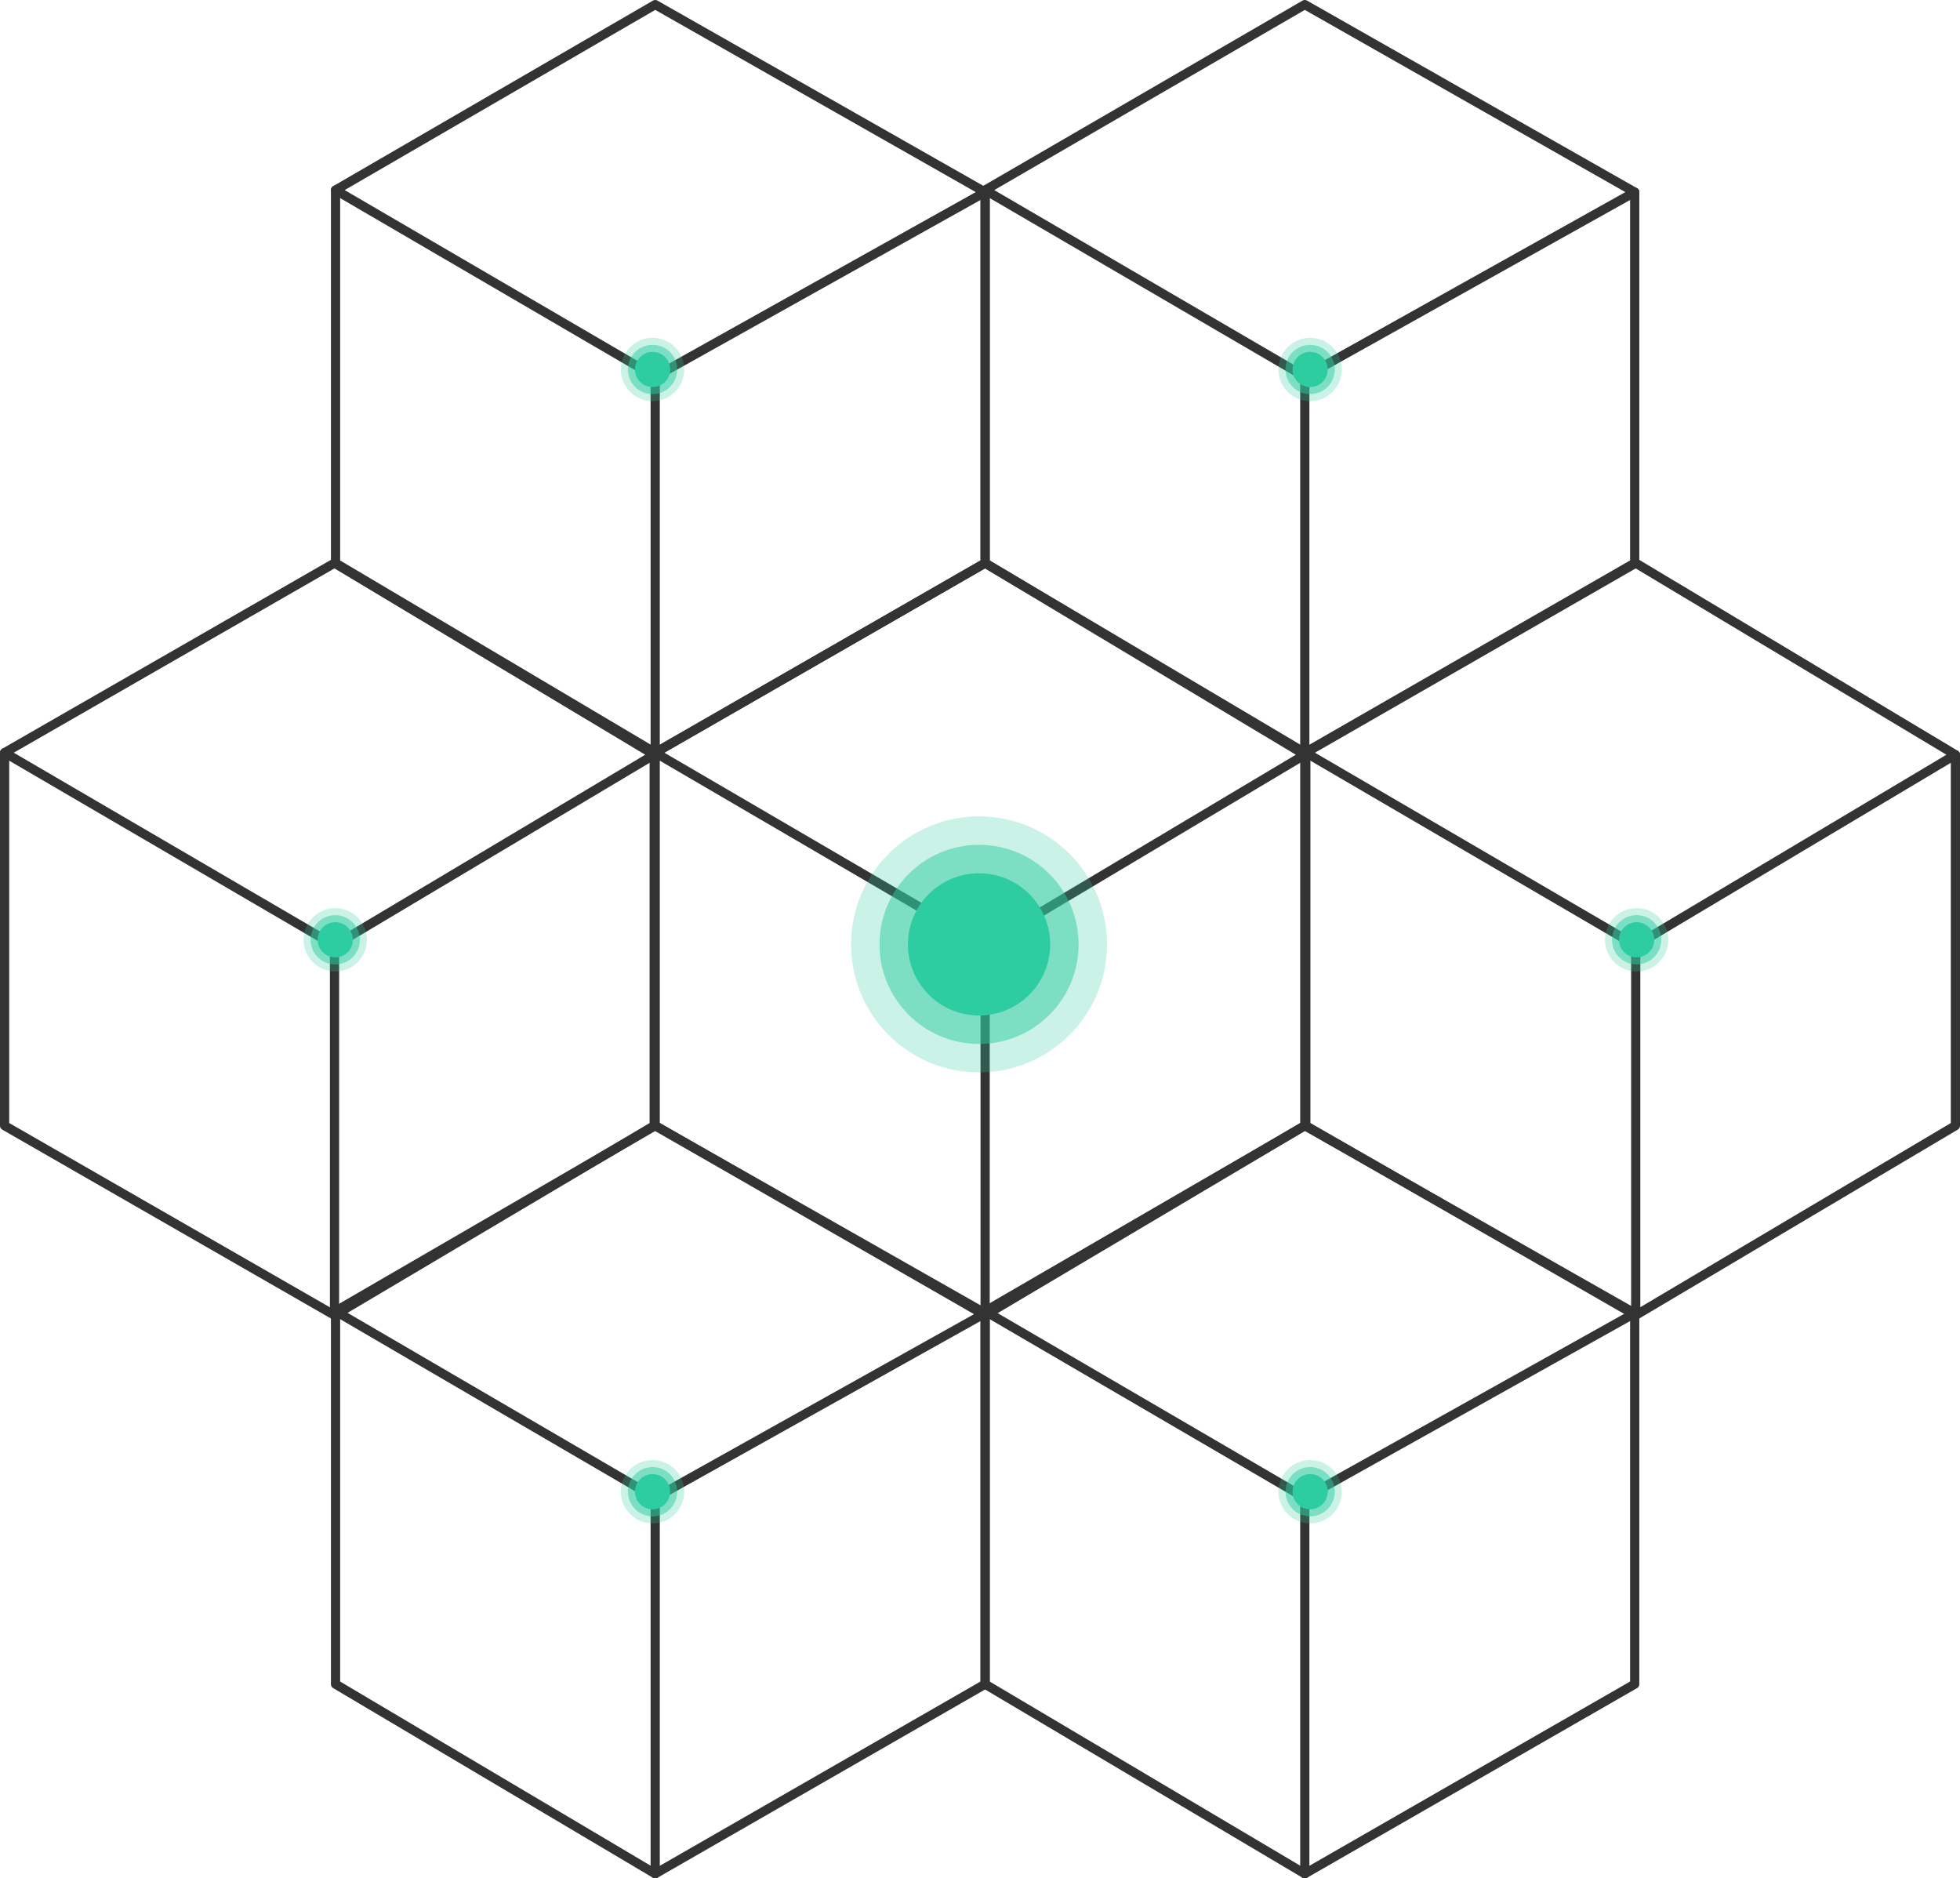 <svg xmlns="http://www.w3.org/2000/svg" viewBox="705.088 5608 426.225 408.4">
  <defs>
    <style>
      .cls-1 {
        fill: none;
        stroke: #333;
        stroke-linecap: round;
        stroke-linejoin: round;
        stroke-miterlimit: 10;
        stroke-width: 2px;
      }

      .cls-2, .cls-3, .cls-4 {
        fill: #2ecca1;
      }

      .cls-2 {
        opacity: 0.25;
      }

      .cls-3 {
        opacity: 0.5;
      }
    </style>
  </defs>
  <g id="Group_677" data-name="Group 677" transform="translate(269 378)">
    <g id="Group_308" data-name="Group 308" transform="translate(436.088 5230)">
      <g id="Group_301" data-name="Group 301" transform="translate(72.967 1)">
        <path id="Path_559" data-name="Path 559" class="cls-1" d="M33.3,41.328l69.516,40.551L174.56,41.774,102.816,1Z" transform="translate(-33.3 -1)"/>
        <path id="Path_560" data-name="Path 560" class="cls-1" d="M33.3,19.1v81.1l69.516,41.219L174.56,100.2V19.546" transform="translate(-33.3 21.228)"/>
        <line id="Line_482" data-name="Line 482" class="cls-1" y2="81.77" transform="translate(69.516 80.879)"/>
      </g>
      <g id="Group_302" data-name="Group 302" transform="translate(214.226 1)">
        <path id="Path_561" data-name="Path 561" class="cls-1" d="M96.7,41.328l69.516,40.551L237.96,41.774,166.216,1Z" transform="translate(-96.7 -1)"/>
        <path id="Path_562" data-name="Path 562" class="cls-1" d="M96.7,19.1v81.1l69.516,41.219L237.96,100.2V19.546" transform="translate(-96.7 21.228)"/>
        <line id="Line_483" data-name="Line 483" class="cls-1" y2="81.77" transform="translate(69.516 80.879)"/>
      </g>
      <g id="Group_303" data-name="Group 303" transform="translate(72.967 244.751)">
        <path id="Path_563" data-name="Path 563" class="cls-1" d="M33.3,150.728l69.516,40.551,71.744-40.105L102.816,110.4Z" transform="translate(-33.3 -110.4)"/>
        <path id="Path_564" data-name="Path 564" class="cls-1" d="M33.3,128.5v81.1l69.516,41.219L174.56,209.6V128.946" transform="translate(-33.3 -88.172)"/>
        <line id="Line_484" data-name="Line 484" class="cls-1" y2="81.77" transform="translate(69.516 80.879)"/>
      </g>
      <g id="Group_304" data-name="Group 304" transform="translate(214.226 244.751)">
        <path id="Path_565" data-name="Path 565" class="cls-1" d="M96.7,150.728l69.516,40.551,71.744-40.105L166.216,110.4Z" transform="translate(-96.7 -110.4)"/>
        <path id="Path_566" data-name="Path 566" class="cls-1" d="M96.7,128.5v81.1l69.516,41.219L237.96,209.6V128.946" transform="translate(-96.7 -88.172)"/>
        <line id="Line_485" data-name="Line 485" class="cls-1" y2="81.77" transform="translate(69.516 80.879)"/>
      </g>
      <g id="Group_305" data-name="Group 305" transform="translate(142.482 122.43)">
        <path id="Path_567" data-name="Path 567" class="cls-1" d="M64.5,96.719l71.744,41.888L205.76,97.165,136.244,55.5Z" transform="translate(-64.5 -55.5)"/>
        <path id="Path_568" data-name="Path 568" class="cls-1" d="M64.5,74v81.1l71.744,41.219L205.76,155.1V74.446" transform="translate(-64.5 -32.781)"/>
        <line id="Line_486" data-name="Line 486" class="cls-1" y2="80.433" transform="translate(71.744 83.107)"/>
      </g>
      <g id="Group_306" data-name="Group 306" transform="translate(1 122.43)">
        <path id="Path_569" data-name="Path 569" class="cls-1" d="M1,96.719l71.744,41.888L142.26,97.165,72.744,55.5Z" transform="translate(-1 -55.5)"/>
        <path id="Path_570" data-name="Path 570" class="cls-1" d="M1,74v81.1l71.744,41.219L142.26,155.1V74.446" transform="translate(-1 -32.781)"/>
        <line id="Line_487" data-name="Line 487" class="cls-1" y2="80.433" transform="translate(71.744 83.107)"/>
      </g>
      <g id="Group_307" data-name="Group 307" transform="translate(283.965 122.43)">
        <path id="Path_571" data-name="Path 571" class="cls-1" d="M128,96.719l71.744,41.888L269.26,97.165,199.744,55.5Z" transform="translate(-128 -55.5)"/>
        <path id="Path_572" data-name="Path 572" class="cls-1" d="M128,74v81.1l71.744,41.219L269.26,155.1V74.446" transform="translate(-128 -32.781)"/>
        <line id="Line_488" data-name="Line 488" class="cls-1" y2="80.433" transform="translate(71.744 83.107)"/>
      </g>
    </g>
    <g id="Group_309" data-name="Group 309" transform="translate(-188.662 80.338)">
      <circle id="Ellipse_119" data-name="Ellipse 119" class="cls-2" cx="27.833" cy="27.833" r="27.833" transform="translate(809.822 5327.162)"/>
      <circle id="Ellipse_118" data-name="Ellipse 118" class="cls-3" cx="21.648" cy="21.648" r="21.648" transform="translate(816.008 5333.347)"/>
      <circle id="Ellipse_117" data-name="Ellipse 117" class="cls-4" cx="15.463" cy="15.463" r="15.463" transform="translate(822.193 5339.532)"/>
    </g>
    <g id="Group_313" data-name="Group 313" transform="translate(-238.719 -23.719)">
      <circle id="Ellipse_119-2" data-name="Ellipse 119" class="cls-2" cx="6.89" cy="6.89" r="6.89" transform="translate(809.822 5327.162)"/>
      <circle id="Ellipse_118-2" data-name="Ellipse 118" class="cls-3" cx="5.359" cy="5.359" r="5.359" transform="translate(811.353 5328.693)"/>
      <circle id="Ellipse_117-2" data-name="Ellipse 117" class="cls-4" cx="3.828" cy="3.828" r="3.828" transform="translate(812.885 5330.224)"/>
    </g>
    <g id="Group_316" data-name="Group 316" transform="translate(-238.719 220.281)">
      <circle id="Ellipse_119-3" data-name="Ellipse 119" class="cls-2" cx="6.89" cy="6.89" r="6.89" transform="translate(809.822 5327.162)"/>
      <circle id="Ellipse_118-3" data-name="Ellipse 118" class="cls-3" cx="5.359" cy="5.359" r="5.359" transform="translate(811.353 5328.693)"/>
      <circle id="Ellipse_117-3" data-name="Ellipse 117" class="cls-4" cx="3.828" cy="3.828" r="3.828" transform="translate(812.885 5330.224)"/>
    </g>
    <g id="Group_314" data-name="Group 314" transform="translate(-95.719 -23.719)">
      <circle id="Ellipse_119-4" data-name="Ellipse 119" class="cls-2" cx="6.89" cy="6.89" r="6.89" transform="translate(809.822 5327.162)"/>
      <circle id="Ellipse_118-4" data-name="Ellipse 118" class="cls-3" cx="5.359" cy="5.359" r="5.359" transform="translate(811.353 5328.693)"/>
      <circle id="Ellipse_117-4" data-name="Ellipse 117" class="cls-4" cx="3.828" cy="3.828" r="3.828" transform="translate(812.885 5330.224)"/>
    </g>
    <g id="Group_315" data-name="Group 315" transform="translate(-95.719 220.281)">
      <circle id="Ellipse_119-5" data-name="Ellipse 119" class="cls-2" cx="6.89" cy="6.89" r="6.89" transform="translate(809.822 5327.162)"/>
      <circle id="Ellipse_118-5" data-name="Ellipse 118" class="cls-3" cx="5.359" cy="5.359" r="5.359" transform="translate(811.353 5328.693)"/>
      <circle id="Ellipse_117-5" data-name="Ellipse 117" class="cls-4" cx="3.828" cy="3.828" r="3.828" transform="translate(812.885 5330.224)"/>
    </g>
    <g id="Group_317" data-name="Group 317" transform="translate(-24.719 100.281)">
      <circle id="Ellipse_119-6" data-name="Ellipse 119" class="cls-2" cx="6.89" cy="6.89" r="6.89" transform="translate(809.822 5327.162)"/>
      <circle id="Ellipse_118-6" data-name="Ellipse 118" class="cls-3" cx="5.359" cy="5.359" r="5.359" transform="translate(811.353 5328.693)"/>
      <circle id="Ellipse_117-6" data-name="Ellipse 117" class="cls-4" cx="3.828" cy="3.828" r="3.828" transform="translate(812.885 5330.224)"/>
    </g>
    <g id="Group_318" data-name="Group 318" transform="translate(-307.719 100.281)">
      <circle id="Ellipse_119-7" data-name="Ellipse 119" class="cls-2" cx="6.89" cy="6.89" r="6.89" transform="translate(809.822 5327.162)"/>
      <circle id="Ellipse_118-7" data-name="Ellipse 118" class="cls-3" cx="5.359" cy="5.359" r="5.359" transform="translate(811.353 5328.693)"/>
      <circle id="Ellipse_117-7" data-name="Ellipse 117" class="cls-4" cx="3.828" cy="3.828" r="3.828" transform="translate(812.885 5330.224)"/>
    </g>
  </g>
</svg>
